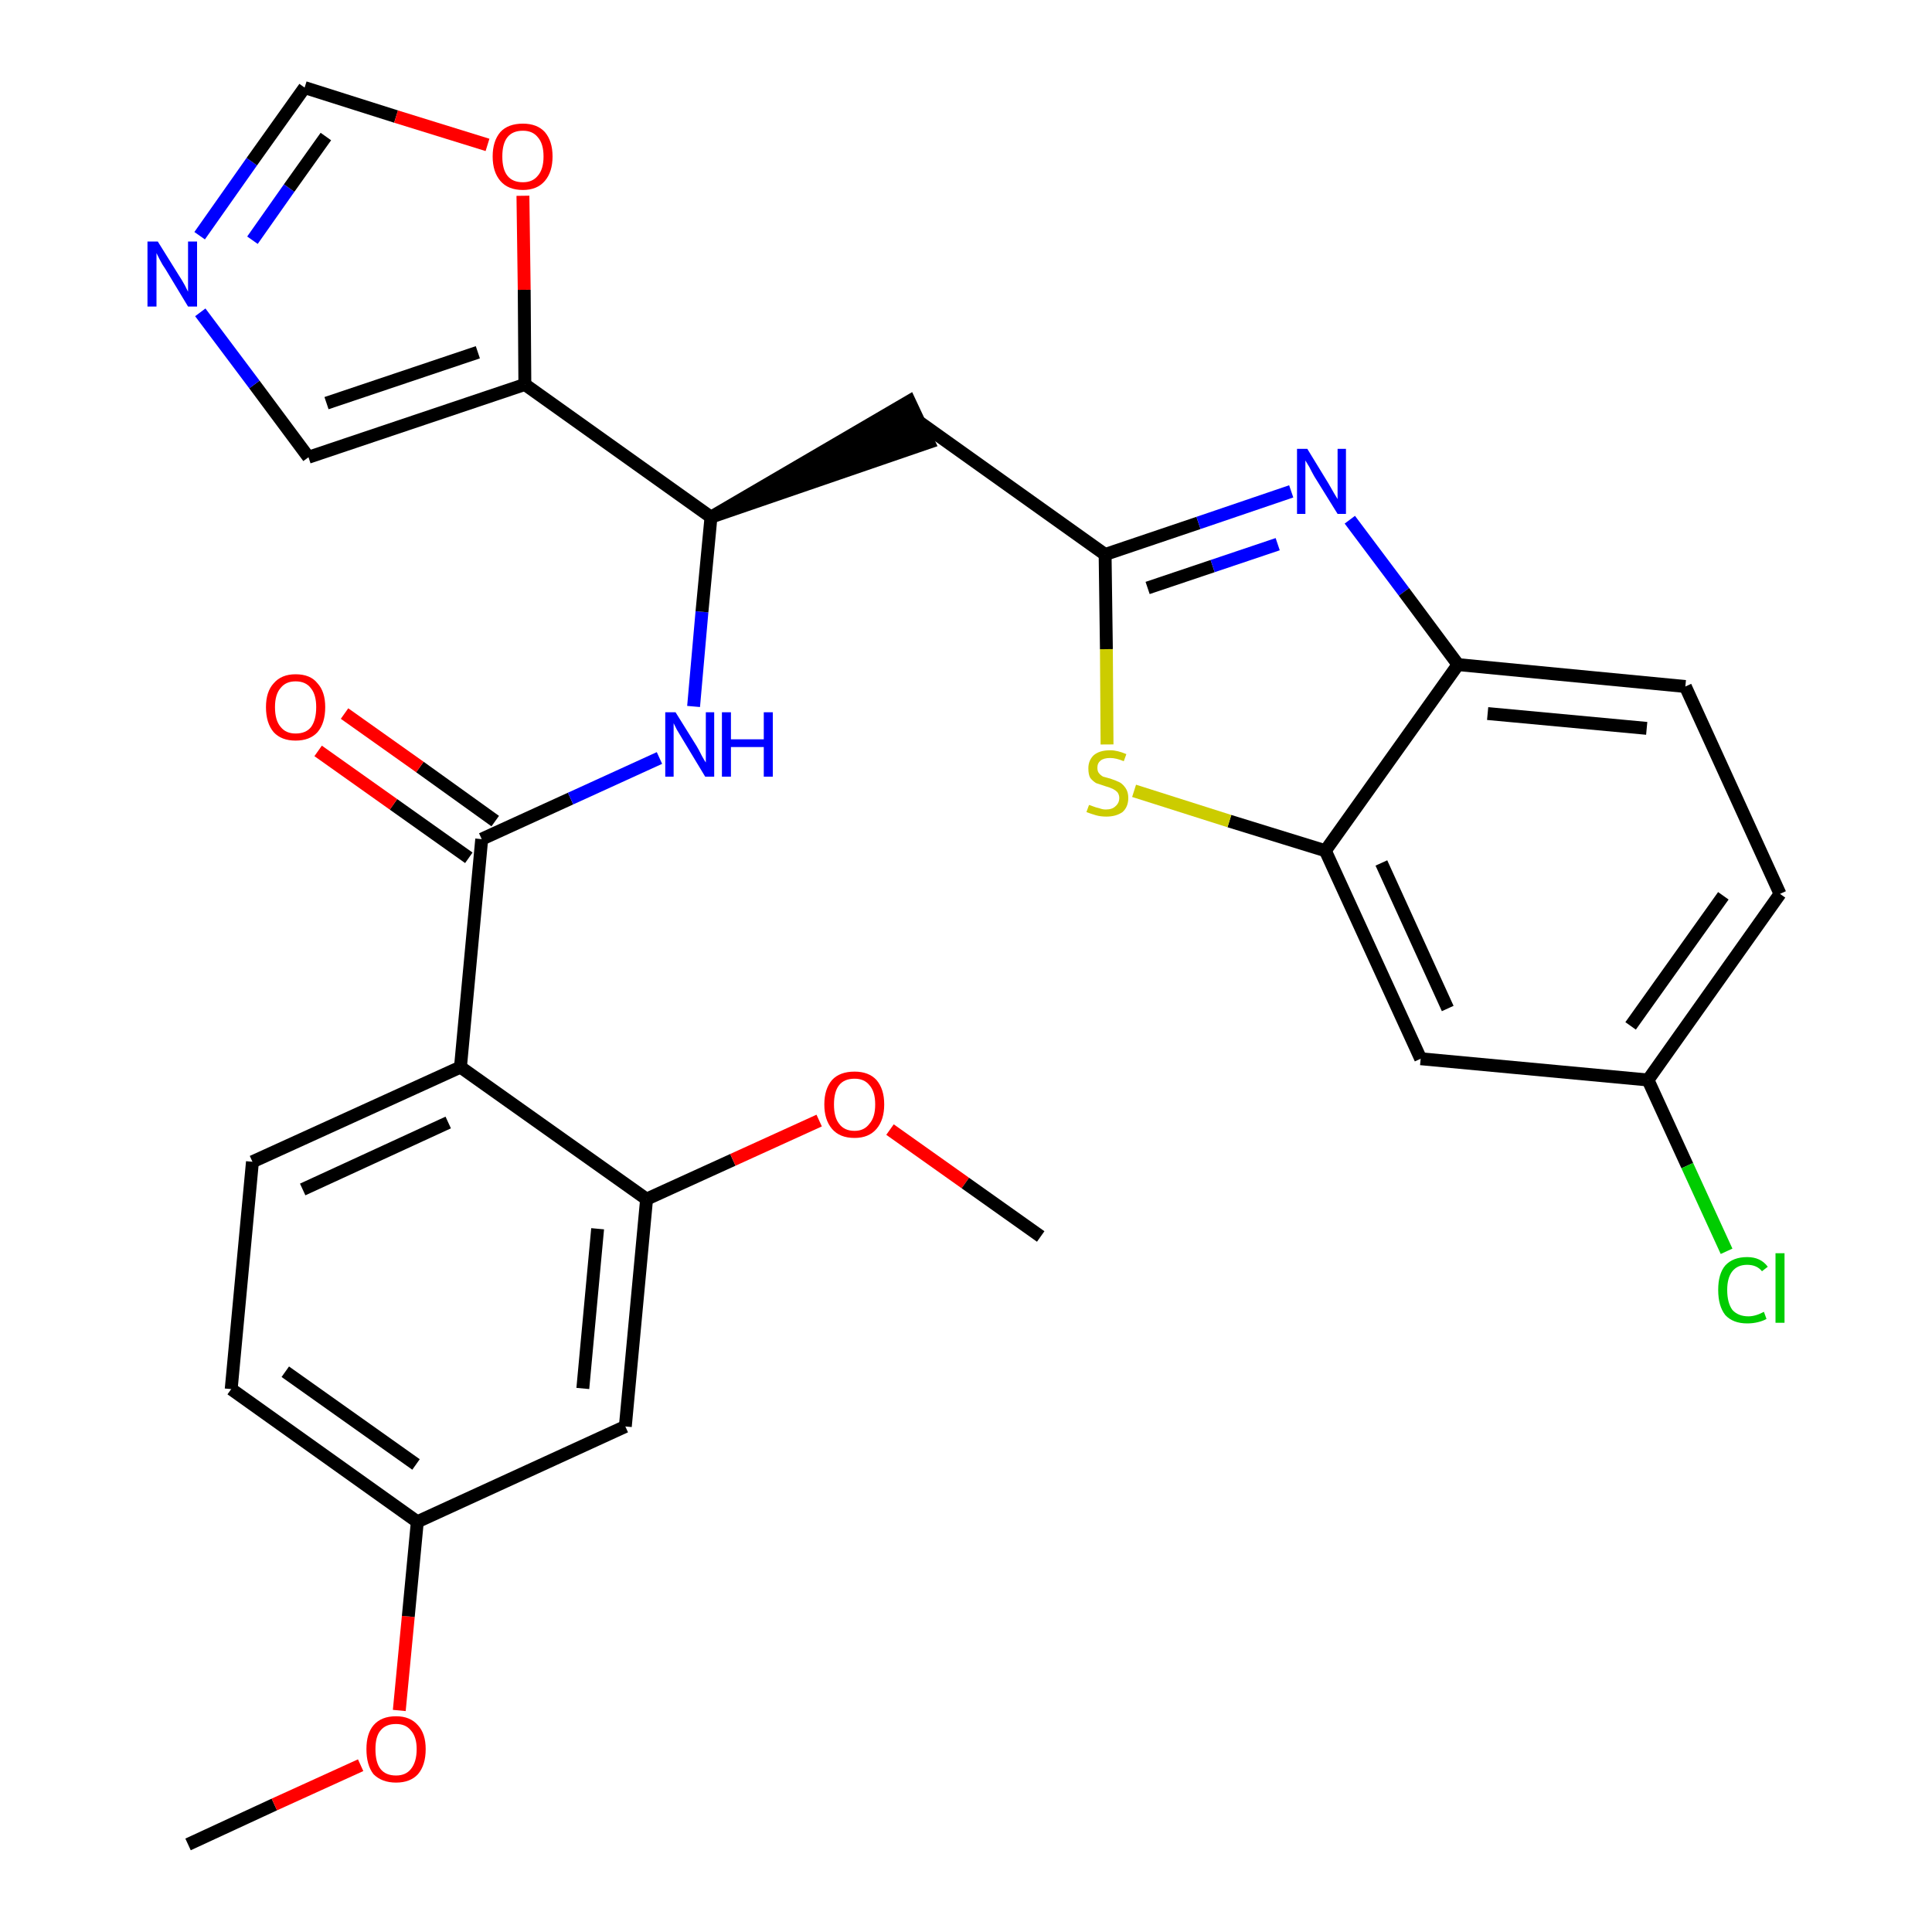 <?xml version='1.0' encoding='iso-8859-1'?>
<svg version='1.1' baseProfile='full'
              xmlns='http://www.w3.org/2000/svg'
                      xmlns:rdkit='http://www.rdkit.org/xml'
                      xmlns:xlink='http://www.w3.org/1999/xlink'
                  xml:space='preserve'
width='300px' height='300px' viewBox='0 0 300 300'>
<!-- END OF HEADER -->
<path class='bond-0 atom-0 atom-1' d='M 29.2,286.4 L 42.6,280.2' style='fill:none;fill-rule:evenodd;stroke:#000000;stroke-width:2.0px;stroke-linecap:butt;stroke-linejoin:miter;stroke-opacity:1' />
<path class='bond-0 atom-0 atom-1' d='M 42.6,280.2 L 56.0,274.1' style='fill:none;fill-rule:evenodd;stroke:#FF0000;stroke-width:2.0px;stroke-linecap:butt;stroke-linejoin:miter;stroke-opacity:1' />
<path class='bond-1 atom-1 atom-2' d='M 62.0,265.6 L 63.4,251.0' style='fill:none;fill-rule:evenodd;stroke:#FF0000;stroke-width:2.0px;stroke-linecap:butt;stroke-linejoin:miter;stroke-opacity:1' />
<path class='bond-1 atom-1 atom-2' d='M 63.4,251.0 L 64.8,236.3' style='fill:none;fill-rule:evenodd;stroke:#000000;stroke-width:2.0px;stroke-linecap:butt;stroke-linejoin:miter;stroke-opacity:1' />
<path class='bond-2 atom-2 atom-3' d='M 64.8,236.3 L 35.9,215.7' style='fill:none;fill-rule:evenodd;stroke:#000000;stroke-width:2.0px;stroke-linecap:butt;stroke-linejoin:miter;stroke-opacity:1' />
<path class='bond-2 atom-2 atom-3' d='M 64.6,227.4 L 44.3,213.0' style='fill:none;fill-rule:evenodd;stroke:#000000;stroke-width:2.0px;stroke-linecap:butt;stroke-linejoin:miter;stroke-opacity:1' />
<path class='bond-29 atom-29 atom-2' d='M 97.1,221.5 L 64.8,236.3' style='fill:none;fill-rule:evenodd;stroke:#000000;stroke-width:2.0px;stroke-linecap:butt;stroke-linejoin:miter;stroke-opacity:1' />
<path class='bond-3 atom-3 atom-4' d='M 35.9,215.7 L 39.2,180.4' style='fill:none;fill-rule:evenodd;stroke:#000000;stroke-width:2.0px;stroke-linecap:butt;stroke-linejoin:miter;stroke-opacity:1' />
<path class='bond-4 atom-4 atom-5' d='M 39.2,180.4 L 71.5,165.7' style='fill:none;fill-rule:evenodd;stroke:#000000;stroke-width:2.0px;stroke-linecap:butt;stroke-linejoin:miter;stroke-opacity:1' />
<path class='bond-4 atom-4 atom-5' d='M 47.0,184.7 L 69.6,174.3' style='fill:none;fill-rule:evenodd;stroke:#000000;stroke-width:2.0px;stroke-linecap:butt;stroke-linejoin:miter;stroke-opacity:1' />
<path class='bond-5 atom-5 atom-6' d='M 71.5,165.7 L 74.8,130.3' style='fill:none;fill-rule:evenodd;stroke:#000000;stroke-width:2.0px;stroke-linecap:butt;stroke-linejoin:miter;stroke-opacity:1' />
<path class='bond-25 atom-5 atom-26' d='M 71.5,165.7 L 100.4,186.2' style='fill:none;fill-rule:evenodd;stroke:#000000;stroke-width:2.0px;stroke-linecap:butt;stroke-linejoin:miter;stroke-opacity:1' />
<path class='bond-6 atom-6 atom-7' d='M 76.9,127.5 L 65.2,119.1' style='fill:none;fill-rule:evenodd;stroke:#000000;stroke-width:2.0px;stroke-linecap:butt;stroke-linejoin:miter;stroke-opacity:1' />
<path class='bond-6 atom-6 atom-7' d='M 65.2,119.1 L 53.5,110.8' style='fill:none;fill-rule:evenodd;stroke:#FF0000;stroke-width:2.0px;stroke-linecap:butt;stroke-linejoin:miter;stroke-opacity:1' />
<path class='bond-6 atom-6 atom-7' d='M 72.8,133.2 L 61.1,124.9' style='fill:none;fill-rule:evenodd;stroke:#000000;stroke-width:2.0px;stroke-linecap:butt;stroke-linejoin:miter;stroke-opacity:1' />
<path class='bond-6 atom-6 atom-7' d='M 61.1,124.9 L 49.4,116.6' style='fill:none;fill-rule:evenodd;stroke:#FF0000;stroke-width:2.0px;stroke-linecap:butt;stroke-linejoin:miter;stroke-opacity:1' />
<path class='bond-7 atom-6 atom-8' d='M 74.8,130.3 L 88.6,124.0' style='fill:none;fill-rule:evenodd;stroke:#000000;stroke-width:2.0px;stroke-linecap:butt;stroke-linejoin:miter;stroke-opacity:1' />
<path class='bond-7 atom-6 atom-8' d='M 88.6,124.0 L 102.4,117.7' style='fill:none;fill-rule:evenodd;stroke:#0000FF;stroke-width:2.0px;stroke-linecap:butt;stroke-linejoin:miter;stroke-opacity:1' />
<path class='bond-8 atom-8 atom-9' d='M 107.7,109.7 L 109.0,95.0' style='fill:none;fill-rule:evenodd;stroke:#0000FF;stroke-width:2.0px;stroke-linecap:butt;stroke-linejoin:miter;stroke-opacity:1' />
<path class='bond-8 atom-8 atom-9' d='M 109.0,95.0 L 110.4,80.3' style='fill:none;fill-rule:evenodd;stroke:#000000;stroke-width:2.0px;stroke-linecap:butt;stroke-linejoin:miter;stroke-opacity:1' />
<path class='bond-9 atom-9 atom-10' d='M 110.4,80.3 L 144.2,68.7 L 141.2,62.3 Z' style='fill:#000000;fill-rule:evenodd;fill-opacity:1;stroke:#000000;stroke-width:2.0px;stroke-linecap:butt;stroke-linejoin:miter;stroke-opacity:1;' />
<path class='bond-20 atom-9 atom-21' d='M 110.4,80.3 L 81.5,59.7' style='fill:none;fill-rule:evenodd;stroke:#000000;stroke-width:2.0px;stroke-linecap:butt;stroke-linejoin:miter;stroke-opacity:1' />
<path class='bond-10 atom-10 atom-11' d='M 142.7,65.5 L 171.6,86.1' style='fill:none;fill-rule:evenodd;stroke:#000000;stroke-width:2.0px;stroke-linecap:butt;stroke-linejoin:miter;stroke-opacity:1' />
<path class='bond-11 atom-11 atom-12' d='M 171.6,86.1 L 186.1,81.2' style='fill:none;fill-rule:evenodd;stroke:#000000;stroke-width:2.0px;stroke-linecap:butt;stroke-linejoin:miter;stroke-opacity:1' />
<path class='bond-11 atom-11 atom-12' d='M 186.1,81.2 L 200.5,76.3' style='fill:none;fill-rule:evenodd;stroke:#0000FF;stroke-width:2.0px;stroke-linecap:butt;stroke-linejoin:miter;stroke-opacity:1' />
<path class='bond-11 atom-11 atom-12' d='M 178.2,91.3 L 188.3,87.9' style='fill:none;fill-rule:evenodd;stroke:#000000;stroke-width:2.0px;stroke-linecap:butt;stroke-linejoin:miter;stroke-opacity:1' />
<path class='bond-11 atom-11 atom-12' d='M 188.3,87.9 L 198.4,84.5' style='fill:none;fill-rule:evenodd;stroke:#0000FF;stroke-width:2.0px;stroke-linecap:butt;stroke-linejoin:miter;stroke-opacity:1' />
<path class='bond-30 atom-20 atom-11' d='M 171.9,115.6 L 171.8,100.8' style='fill:none;fill-rule:evenodd;stroke:#CCCC00;stroke-width:2.0px;stroke-linecap:butt;stroke-linejoin:miter;stroke-opacity:1' />
<path class='bond-30 atom-20 atom-11' d='M 171.8,100.8 L 171.6,86.1' style='fill:none;fill-rule:evenodd;stroke:#000000;stroke-width:2.0px;stroke-linecap:butt;stroke-linejoin:miter;stroke-opacity:1' />
<path class='bond-12 atom-12 atom-13' d='M 209.6,80.7 L 218.0,91.9' style='fill:none;fill-rule:evenodd;stroke:#0000FF;stroke-width:2.0px;stroke-linecap:butt;stroke-linejoin:miter;stroke-opacity:1' />
<path class='bond-12 atom-12 atom-13' d='M 218.0,91.9 L 226.4,103.2' style='fill:none;fill-rule:evenodd;stroke:#000000;stroke-width:2.0px;stroke-linecap:butt;stroke-linejoin:miter;stroke-opacity:1' />
<path class='bond-13 atom-13 atom-14' d='M 226.4,103.2 L 261.7,106.6' style='fill:none;fill-rule:evenodd;stroke:#000000;stroke-width:2.0px;stroke-linecap:butt;stroke-linejoin:miter;stroke-opacity:1' />
<path class='bond-13 atom-13 atom-14' d='M 231.0,110.8 L 255.7,113.1' style='fill:none;fill-rule:evenodd;stroke:#000000;stroke-width:2.0px;stroke-linecap:butt;stroke-linejoin:miter;stroke-opacity:1' />
<path class='bond-32 atom-19 atom-13' d='M 205.8,132.1 L 226.4,103.2' style='fill:none;fill-rule:evenodd;stroke:#000000;stroke-width:2.0px;stroke-linecap:butt;stroke-linejoin:miter;stroke-opacity:1' />
<path class='bond-14 atom-14 atom-15' d='M 261.7,106.6 L 276.4,138.8' style='fill:none;fill-rule:evenodd;stroke:#000000;stroke-width:2.0px;stroke-linecap:butt;stroke-linejoin:miter;stroke-opacity:1' />
<path class='bond-15 atom-15 atom-16' d='M 276.4,138.8 L 255.9,167.7' style='fill:none;fill-rule:evenodd;stroke:#000000;stroke-width:2.0px;stroke-linecap:butt;stroke-linejoin:miter;stroke-opacity:1' />
<path class='bond-15 atom-15 atom-16' d='M 267.6,139.1 L 253.2,159.3' style='fill:none;fill-rule:evenodd;stroke:#000000;stroke-width:2.0px;stroke-linecap:butt;stroke-linejoin:miter;stroke-opacity:1' />
<path class='bond-16 atom-16 atom-17' d='M 255.9,167.7 L 262.0,181.0' style='fill:none;fill-rule:evenodd;stroke:#000000;stroke-width:2.0px;stroke-linecap:butt;stroke-linejoin:miter;stroke-opacity:1' />
<path class='bond-16 atom-16 atom-17' d='M 262.0,181.0 L 268.1,194.3' style='fill:none;fill-rule:evenodd;stroke:#00CC00;stroke-width:2.0px;stroke-linecap:butt;stroke-linejoin:miter;stroke-opacity:1' />
<path class='bond-17 atom-16 atom-18' d='M 255.9,167.7 L 220.6,164.4' style='fill:none;fill-rule:evenodd;stroke:#000000;stroke-width:2.0px;stroke-linecap:butt;stroke-linejoin:miter;stroke-opacity:1' />
<path class='bond-18 atom-18 atom-19' d='M 220.6,164.4 L 205.8,132.1' style='fill:none;fill-rule:evenodd;stroke:#000000;stroke-width:2.0px;stroke-linecap:butt;stroke-linejoin:miter;stroke-opacity:1' />
<path class='bond-18 atom-18 atom-19' d='M 224.8,156.6 L 214.5,134.0' style='fill:none;fill-rule:evenodd;stroke:#000000;stroke-width:2.0px;stroke-linecap:butt;stroke-linejoin:miter;stroke-opacity:1' />
<path class='bond-19 atom-19 atom-20' d='M 205.8,132.1 L 190.9,127.5' style='fill:none;fill-rule:evenodd;stroke:#000000;stroke-width:2.0px;stroke-linecap:butt;stroke-linejoin:miter;stroke-opacity:1' />
<path class='bond-19 atom-19 atom-20' d='M 190.9,127.5 L 176.1,122.8' style='fill:none;fill-rule:evenodd;stroke:#CCCC00;stroke-width:2.0px;stroke-linecap:butt;stroke-linejoin:miter;stroke-opacity:1' />
<path class='bond-21 atom-21 atom-22' d='M 81.5,59.7 L 47.9,71.0' style='fill:none;fill-rule:evenodd;stroke:#000000;stroke-width:2.0px;stroke-linecap:butt;stroke-linejoin:miter;stroke-opacity:1' />
<path class='bond-21 atom-21 atom-22' d='M 74.2,54.7 L 50.7,62.6' style='fill:none;fill-rule:evenodd;stroke:#000000;stroke-width:2.0px;stroke-linecap:butt;stroke-linejoin:miter;stroke-opacity:1' />
<path class='bond-31 atom-25 atom-21' d='M 81.2,30.4 L 81.4,45.0' style='fill:none;fill-rule:evenodd;stroke:#FF0000;stroke-width:2.0px;stroke-linecap:butt;stroke-linejoin:miter;stroke-opacity:1' />
<path class='bond-31 atom-25 atom-21' d='M 81.4,45.0 L 81.5,59.7' style='fill:none;fill-rule:evenodd;stroke:#000000;stroke-width:2.0px;stroke-linecap:butt;stroke-linejoin:miter;stroke-opacity:1' />
<path class='bond-22 atom-22 atom-23' d='M 47.9,71.0 L 39.5,59.7' style='fill:none;fill-rule:evenodd;stroke:#000000;stroke-width:2.0px;stroke-linecap:butt;stroke-linejoin:miter;stroke-opacity:1' />
<path class='bond-22 atom-22 atom-23' d='M 39.5,59.7 L 31.1,48.5' style='fill:none;fill-rule:evenodd;stroke:#0000FF;stroke-width:2.0px;stroke-linecap:butt;stroke-linejoin:miter;stroke-opacity:1' />
<path class='bond-23 atom-23 atom-24' d='M 31.0,36.6 L 39.1,25.1' style='fill:none;fill-rule:evenodd;stroke:#0000FF;stroke-width:2.0px;stroke-linecap:butt;stroke-linejoin:miter;stroke-opacity:1' />
<path class='bond-23 atom-23 atom-24' d='M 39.1,25.1 L 47.3,13.6' style='fill:none;fill-rule:evenodd;stroke:#000000;stroke-width:2.0px;stroke-linecap:butt;stroke-linejoin:miter;stroke-opacity:1' />
<path class='bond-23 atom-23 atom-24' d='M 39.2,37.3 L 44.9,29.2' style='fill:none;fill-rule:evenodd;stroke:#0000FF;stroke-width:2.0px;stroke-linecap:butt;stroke-linejoin:miter;stroke-opacity:1' />
<path class='bond-23 atom-23 atom-24' d='M 44.9,29.2 L 50.6,21.2' style='fill:none;fill-rule:evenodd;stroke:#000000;stroke-width:2.0px;stroke-linecap:butt;stroke-linejoin:miter;stroke-opacity:1' />
<path class='bond-24 atom-24 atom-25' d='M 47.3,13.6 L 61.5,18.1' style='fill:none;fill-rule:evenodd;stroke:#000000;stroke-width:2.0px;stroke-linecap:butt;stroke-linejoin:miter;stroke-opacity:1' />
<path class='bond-24 atom-24 atom-25' d='M 61.5,18.1 L 75.7,22.5' style='fill:none;fill-rule:evenodd;stroke:#FF0000;stroke-width:2.0px;stroke-linecap:butt;stroke-linejoin:miter;stroke-opacity:1' />
<path class='bond-26 atom-26 atom-27' d='M 100.4,186.2 L 113.8,180.1' style='fill:none;fill-rule:evenodd;stroke:#000000;stroke-width:2.0px;stroke-linecap:butt;stroke-linejoin:miter;stroke-opacity:1' />
<path class='bond-26 atom-26 atom-27' d='M 113.8,180.1 L 127.2,174.0' style='fill:none;fill-rule:evenodd;stroke:#FF0000;stroke-width:2.0px;stroke-linecap:butt;stroke-linejoin:miter;stroke-opacity:1' />
<path class='bond-28 atom-26 atom-29' d='M 100.4,186.2 L 97.1,221.5' style='fill:none;fill-rule:evenodd;stroke:#000000;stroke-width:2.0px;stroke-linecap:butt;stroke-linejoin:miter;stroke-opacity:1' />
<path class='bond-28 atom-26 atom-29' d='M 92.8,190.8 L 90.5,215.6' style='fill:none;fill-rule:evenodd;stroke:#000000;stroke-width:2.0px;stroke-linecap:butt;stroke-linejoin:miter;stroke-opacity:1' />
<path class='bond-27 atom-27 atom-28' d='M 138.2,175.4 L 149.9,183.7' style='fill:none;fill-rule:evenodd;stroke:#FF0000;stroke-width:2.0px;stroke-linecap:butt;stroke-linejoin:miter;stroke-opacity:1' />
<path class='bond-27 atom-27 atom-28' d='M 149.9,183.7 L 161.6,192.0' style='fill:none;fill-rule:evenodd;stroke:#000000;stroke-width:2.0px;stroke-linecap:butt;stroke-linejoin:miter;stroke-opacity:1' />
<path  class='atom-1' d='M 56.9 271.6
Q 56.9 269.2, 58.0 267.9
Q 59.2 266.5, 61.5 266.5
Q 63.7 266.5, 64.9 267.9
Q 66.1 269.2, 66.1 271.6
Q 66.1 274.1, 64.9 275.5
Q 63.7 276.8, 61.5 276.8
Q 59.3 276.8, 58.0 275.5
Q 56.9 274.1, 56.9 271.6
M 61.5 275.7
Q 63.0 275.7, 63.8 274.7
Q 64.7 273.6, 64.7 271.6
Q 64.7 269.7, 63.8 268.7
Q 63.0 267.7, 61.5 267.7
Q 59.9 267.7, 59.1 268.7
Q 58.3 269.6, 58.3 271.6
Q 58.3 273.7, 59.1 274.7
Q 59.9 275.7, 61.5 275.7
' fill='#FF0000'/>
<path  class='atom-7' d='M 41.3 109.8
Q 41.3 107.4, 42.5 106.1
Q 43.7 104.7, 45.9 104.7
Q 48.2 104.7, 49.3 106.1
Q 50.5 107.4, 50.5 109.8
Q 50.5 112.3, 49.3 113.7
Q 48.1 115.0, 45.9 115.0
Q 43.7 115.0, 42.5 113.7
Q 41.3 112.3, 41.3 109.8
M 45.9 113.9
Q 47.5 113.9, 48.3 112.9
Q 49.1 111.8, 49.1 109.8
Q 49.1 107.9, 48.3 106.9
Q 47.5 105.8, 45.9 105.8
Q 44.4 105.8, 43.6 106.8
Q 42.7 107.8, 42.7 109.8
Q 42.7 111.9, 43.6 112.9
Q 44.4 113.9, 45.9 113.9
' fill='#FF0000'/>
<path  class='atom-8' d='M 104.9 110.6
L 108.2 115.9
Q 108.5 116.4, 109.0 117.4
Q 109.5 118.3, 109.6 118.4
L 109.6 110.6
L 110.9 110.6
L 110.9 120.6
L 109.5 120.6
L 106.0 114.8
Q 105.6 114.1, 105.1 113.3
Q 104.7 112.5, 104.6 112.3
L 104.6 120.6
L 103.3 120.6
L 103.3 110.6
L 104.9 110.6
' fill='#0000FF'/>
<path  class='atom-8' d='M 112.1 110.6
L 113.5 110.6
L 113.5 114.8
L 118.6 114.8
L 118.6 110.6
L 120.0 110.6
L 120.0 120.6
L 118.6 120.6
L 118.6 116.0
L 113.5 116.0
L 113.5 120.6
L 112.1 120.6
L 112.1 110.6
' fill='#0000FF'/>
<path  class='atom-12' d='M 203.0 69.7
L 206.3 75.1
Q 206.6 75.6, 207.1 76.5
Q 207.7 77.5, 207.7 77.5
L 207.7 69.7
L 209.0 69.7
L 209.0 79.8
L 207.7 79.8
L 204.1 74.0
Q 203.7 73.3, 203.3 72.5
Q 202.8 71.7, 202.7 71.5
L 202.7 79.8
L 201.4 79.8
L 201.4 69.7
L 203.0 69.7
' fill='#0000FF'/>
<path  class='atom-17' d='M 266.8 200.3
Q 266.8 197.8, 267.9 196.5
Q 269.1 195.2, 271.3 195.2
Q 273.4 195.2, 274.5 196.7
L 273.6 197.4
Q 272.8 196.4, 271.3 196.4
Q 269.8 196.4, 269.0 197.4
Q 268.2 198.4, 268.2 200.3
Q 268.2 202.3, 269.0 203.4
Q 269.9 204.4, 271.5 204.4
Q 272.6 204.4, 273.9 203.7
L 274.3 204.8
Q 273.8 205.1, 273.0 205.3
Q 272.2 205.5, 271.3 205.5
Q 269.1 205.5, 267.9 204.2
Q 266.8 202.8, 266.8 200.3
' fill='#00CC00'/>
<path  class='atom-17' d='M 275.7 194.6
L 277.1 194.6
L 277.1 205.4
L 275.7 205.4
L 275.7 194.6
' fill='#00CC00'/>
<path  class='atom-20' d='M 169.1 125.0
Q 169.2 125.0, 169.7 125.2
Q 170.2 125.4, 170.7 125.5
Q 171.2 125.7, 171.7 125.7
Q 172.7 125.7, 173.2 125.2
Q 173.8 124.7, 173.8 123.9
Q 173.8 123.4, 173.5 123.0
Q 173.2 122.7, 172.8 122.5
Q 172.4 122.3, 171.7 122.1
Q 170.8 121.8, 170.2 121.6
Q 169.7 121.3, 169.3 120.8
Q 169.0 120.3, 169.0 119.3
Q 169.0 118.1, 169.8 117.3
Q 170.7 116.5, 172.4 116.5
Q 173.5 116.5, 174.9 117.1
L 174.5 118.2
Q 173.3 117.7, 172.4 117.7
Q 171.4 117.7, 170.9 118.1
Q 170.4 118.5, 170.4 119.2
Q 170.4 119.7, 170.6 120.0
Q 170.9 120.4, 171.3 120.6
Q 171.7 120.7, 172.4 120.9
Q 173.3 121.2, 173.9 121.5
Q 174.4 121.8, 174.8 122.4
Q 175.2 123.0, 175.2 123.9
Q 175.2 125.3, 174.3 126.1
Q 173.3 126.8, 171.8 126.8
Q 170.9 126.8, 170.2 126.6
Q 169.5 126.4, 168.7 126.1
L 169.1 125.0
' fill='#CCCC00'/>
<path  class='atom-23' d='M 24.5 37.5
L 27.8 42.8
Q 28.2 43.4, 28.7 44.3
Q 29.2 45.3, 29.2 45.3
L 29.2 37.5
L 30.6 37.5
L 30.6 47.6
L 29.2 47.6
L 25.7 41.8
Q 25.2 41.1, 24.8 40.3
Q 24.4 39.5, 24.3 39.3
L 24.3 47.6
L 22.9 47.6
L 22.9 37.5
L 24.5 37.5
' fill='#0000FF'/>
<path  class='atom-25' d='M 76.5 24.3
Q 76.5 21.9, 77.7 20.5
Q 78.9 19.2, 81.2 19.2
Q 83.4 19.2, 84.6 20.5
Q 85.8 21.9, 85.8 24.3
Q 85.8 26.7, 84.6 28.1
Q 83.4 29.5, 81.2 29.5
Q 78.9 29.5, 77.7 28.1
Q 76.5 26.7, 76.5 24.3
M 81.2 28.3
Q 82.7 28.3, 83.5 27.3
Q 84.4 26.3, 84.4 24.3
Q 84.4 22.3, 83.5 21.3
Q 82.7 20.3, 81.2 20.3
Q 79.6 20.3, 78.8 21.3
Q 78.0 22.3, 78.0 24.3
Q 78.0 26.3, 78.8 27.3
Q 79.6 28.3, 81.2 28.3
' fill='#FF0000'/>
<path  class='atom-27' d='M 128.0 171.5
Q 128.0 169.1, 129.2 167.7
Q 130.4 166.4, 132.7 166.4
Q 134.9 166.4, 136.1 167.7
Q 137.3 169.1, 137.3 171.5
Q 137.3 173.9, 136.1 175.3
Q 134.9 176.7, 132.7 176.7
Q 130.4 176.7, 129.2 175.3
Q 128.0 173.9, 128.0 171.5
M 132.7 175.6
Q 134.2 175.6, 135.0 174.5
Q 135.9 173.5, 135.9 171.5
Q 135.9 169.5, 135.0 168.5
Q 134.2 167.5, 132.7 167.5
Q 131.1 167.5, 130.3 168.5
Q 129.5 169.5, 129.5 171.5
Q 129.5 173.5, 130.3 174.5
Q 131.1 175.6, 132.7 175.6
' fill='#FF0000'/>
</svg>
